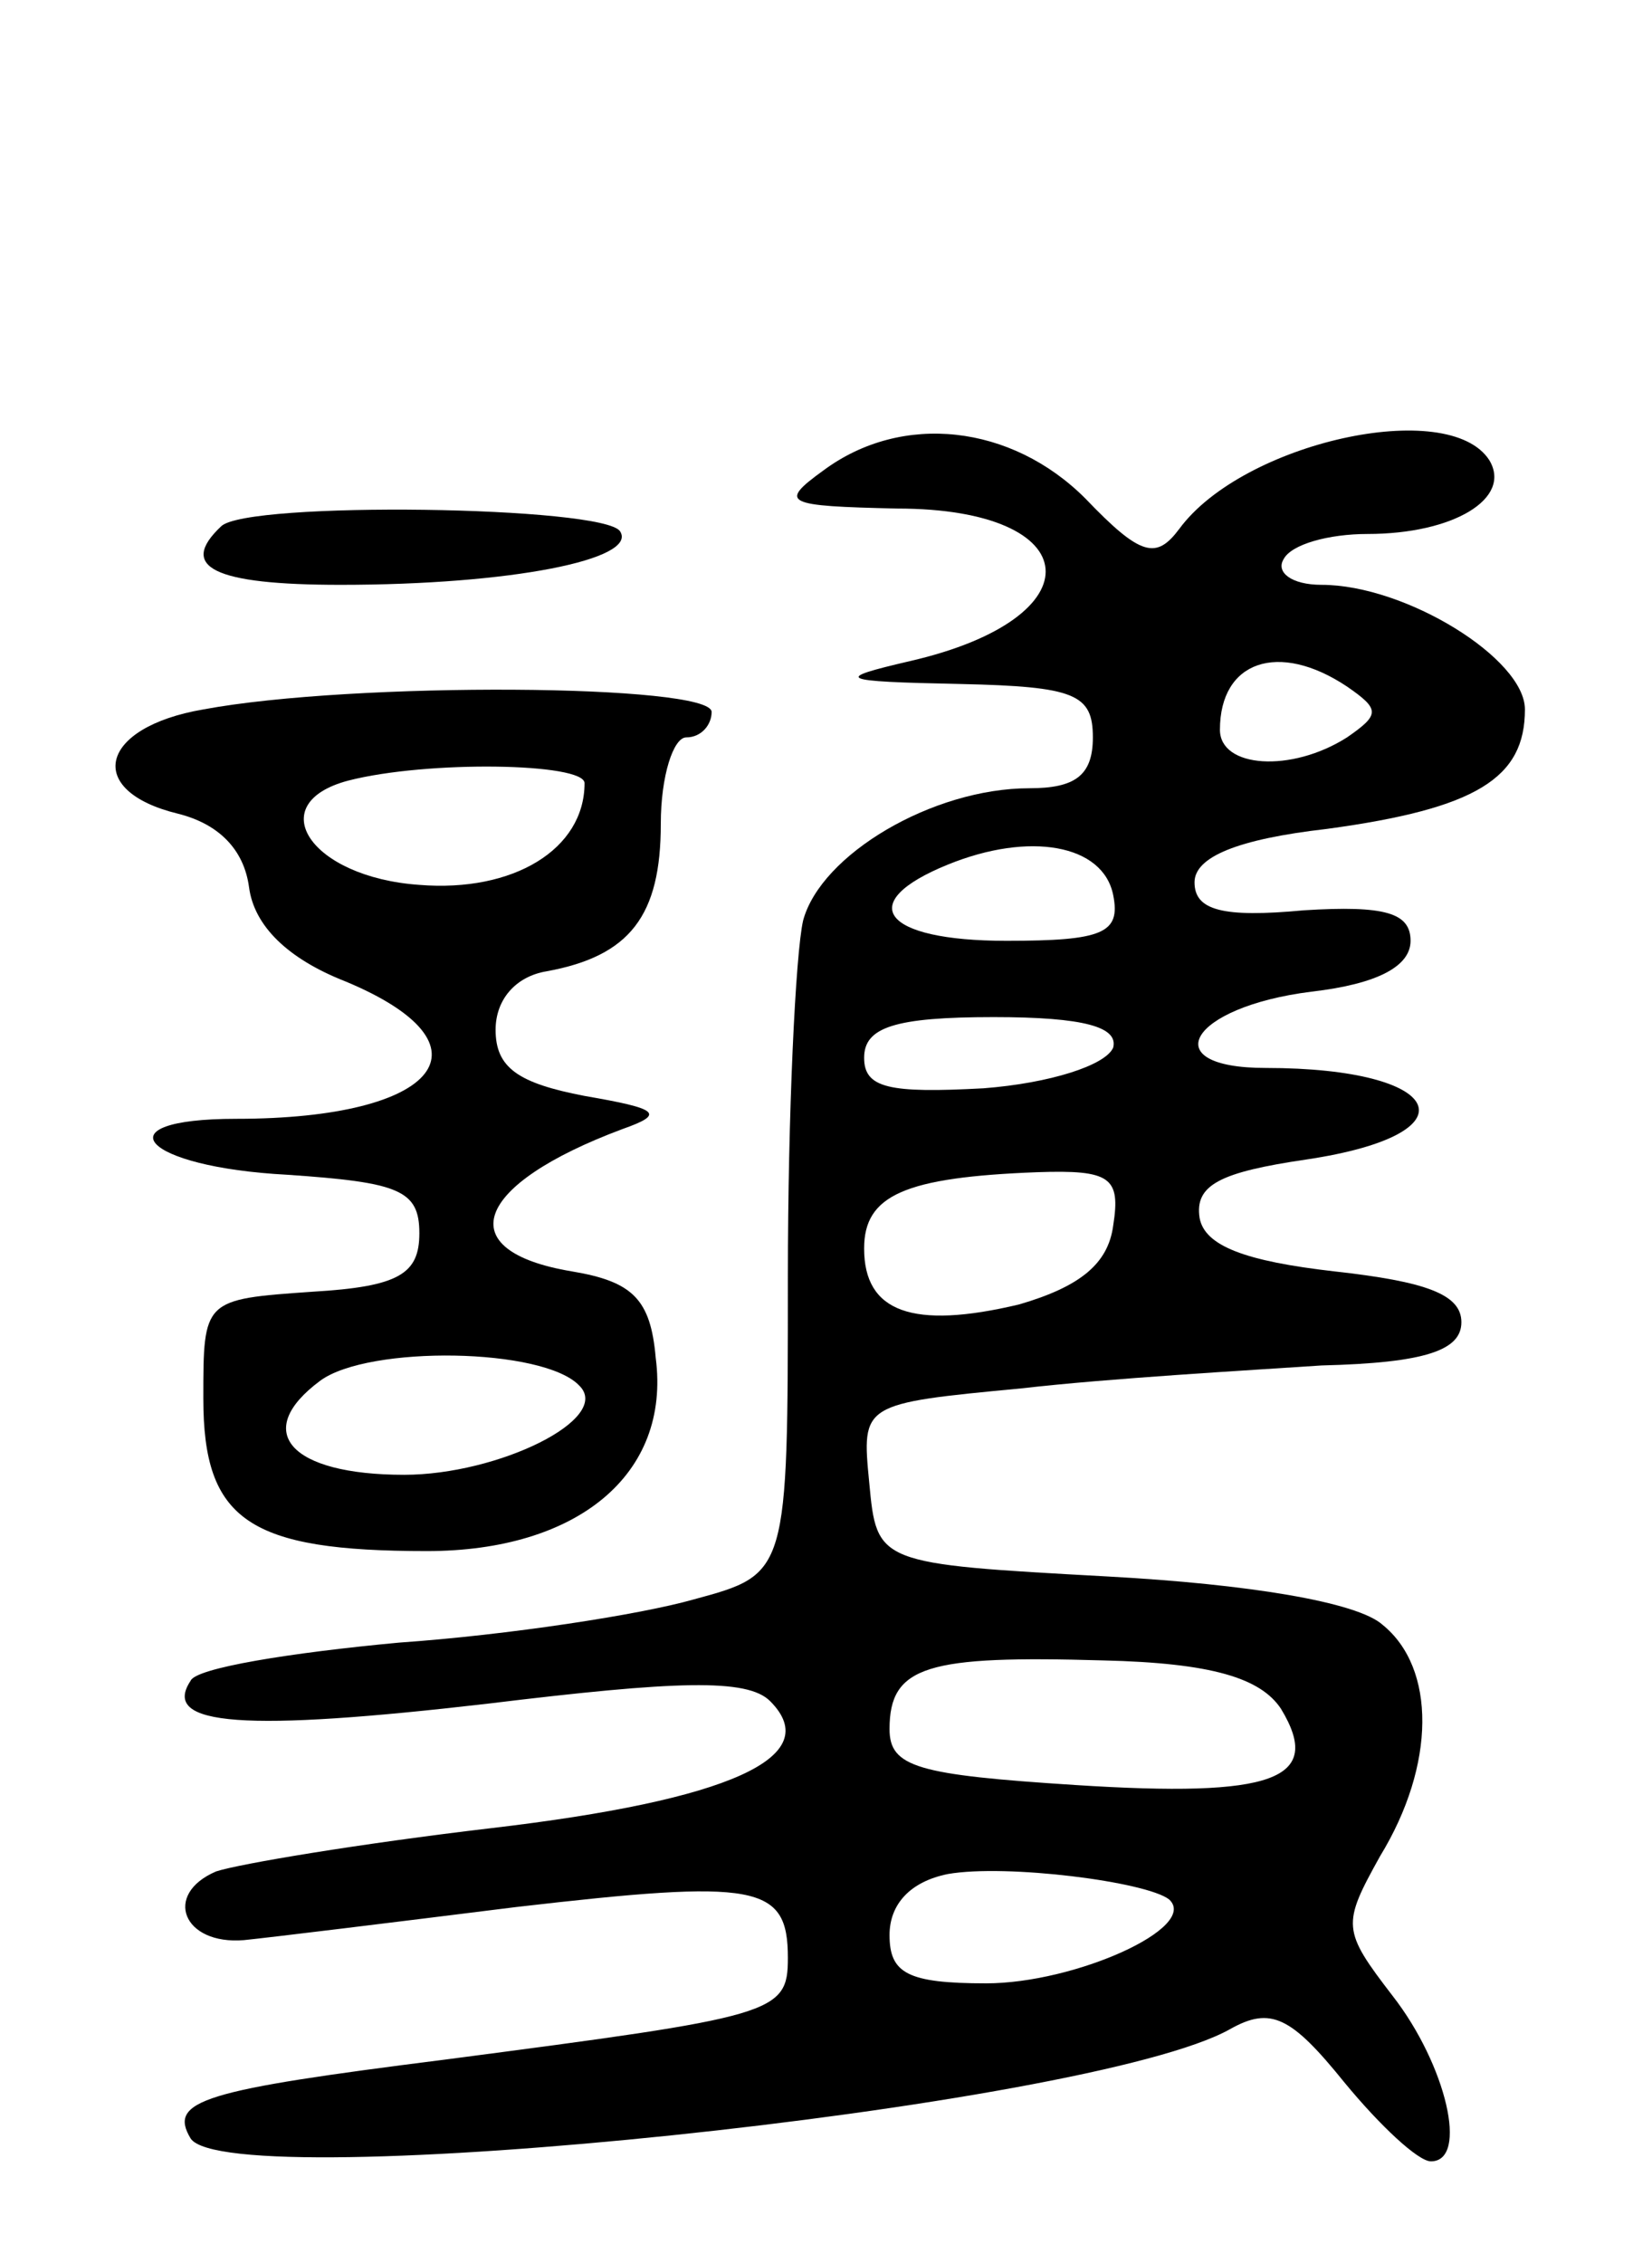 <svg version="1.0" xmlns="http://www.w3.org/2000/svg"
 width="65pt" height="89pt" viewBox="0 0 65 89"
 preserveAspectRatio="xMidYMid meet">
<g transform="translate(0,89) scale(0.1,-0.1)"
fill="#000000" stroke="none">
<path d="M324 705 c-18 -13 -15 -14 29 -15 75 0 79 -43 5 -60 -30 -7 -29 -8
20 -9 45 -1 52 -4 52 -21 0 -15 -7 -20 -25 -20 -38 0 -82 -26 -89 -52 -3 -13
-6 -76 -6 -140 0 -117 0 -117 -37 -127 -21 -6 -73 -14 -116 -17 -43 -4 -80
-10 -82 -15 -12 -18 22 -20 117 -9 74 9 102 10 111 1 22 -22 -16 -39 -110 -50
-51 -6 -99 -14 -108 -17 -21 -9 -13 -29 11 -27 10 1 59 7 107 13 95 11 107 9
107 -20 0 -22 -5 -23 -135 -40 -95 -12 -109 -16 -100 -31 15 -23 354 12 409
43 16 9 24 5 45 -21 14 -17 29 -31 34 -31 15 0 6 38 -15 65 -20 26 -20 28 -5
55 22 36 22 74 1 91 -10 9 -53 16 -108 19 -91 5 -91 5 -94 37 -3 31 -3 31 60
37 35 4 88 7 118 9 41 1 55 6 55 17 0 11 -14 16 -50 20 -35 4 -51 10 -53 21
-2 13 8 18 42 23 67 10 55 36 -16 36 -44 0 -30 24 18 30 26 3 39 10 39 20 0
11 -10 14 -42 12 -32 -3 -43 0 -43 11 0 10 17 17 52 21 59 8 78 20 78 47 0 20
-47 49 -80 49 -12 0 -18 5 -15 10 3 6 18 10 33 10 34 0 57 14 48 29 -16 25
-97 7 -122 -27 -9 -12 -15 -11 -37 12 -29 29 -72 34 -103 11z m206 -85 c13 -9
13 -11 0 -20 -22 -14 -50 -12 -50 3 0 27 23 35 50 17z m-92 -82 c3 -15 -4 -18
-42 -18 -49 0 -60 15 -23 30 32 13 61 8 65 -12z m0 -60 c-3 -7 -25 -14 -51
-16 -37 -2 -47 0 -47 12 0 12 12 16 51 16 36 0 49 -4 47 -12z m0 -70 c-2 -15
-13 -24 -37 -31 -42 -10 -61 -3 -61 22 0 21 16 28 68 30 29 1 33 -2 30 -21z
m66 -190 c17 -28 -3 -35 -81 -30 -62 4 -73 7 -73 22 0 25 15 29 84 27 43 -1
62 -7 70 -19z m-44 -75 c12 -11 -37 -33 -72 -33 -31 0 -38 4 -38 19 0 12 8 21
23 24 23 4 78 -3 87 -10z"/>
<path d="M87 683 c-17 -16 -3 -23 47 -23 67 0 117 10 110 21 -6 10 -147 12
-157 2z"/>
<path d="M80 611 c-41 -7 -47 -32 -10 -41 16 -4 26 -14 28 -29 2 -15 15 -28
38 -37 60 -25 37 -54 -43 -54 -54 0 -37 -19 20 -22 44 -3 52 -6 52 -23 0 -16
-8 -21 -42 -23 -43 -3 -43 -3 -43 -42 0 -48 18 -60 88 -60 59 0 96 30 90 76
-2 23 -9 30 -33 34 -48 8 -39 34 20 56 17 6 14 8 -15 13 -26 5 -35 11 -35 26
0 12 8 21 20 23 33 6 45 22 45 58 0 19 5 34 10 34 6 0 10 5 10 10 0 11 -141
12 -200 1z m150 -29 c0 -26 -28 -43 -65 -40 -43 3 -62 32 -28 41 31 8 93 7 93
-1z m-2 -237 c13 -13 -32 -35 -69 -35 -45 0 -60 17 -33 37 19 14 88 13 102 -2z"/>
</g>
</svg>
